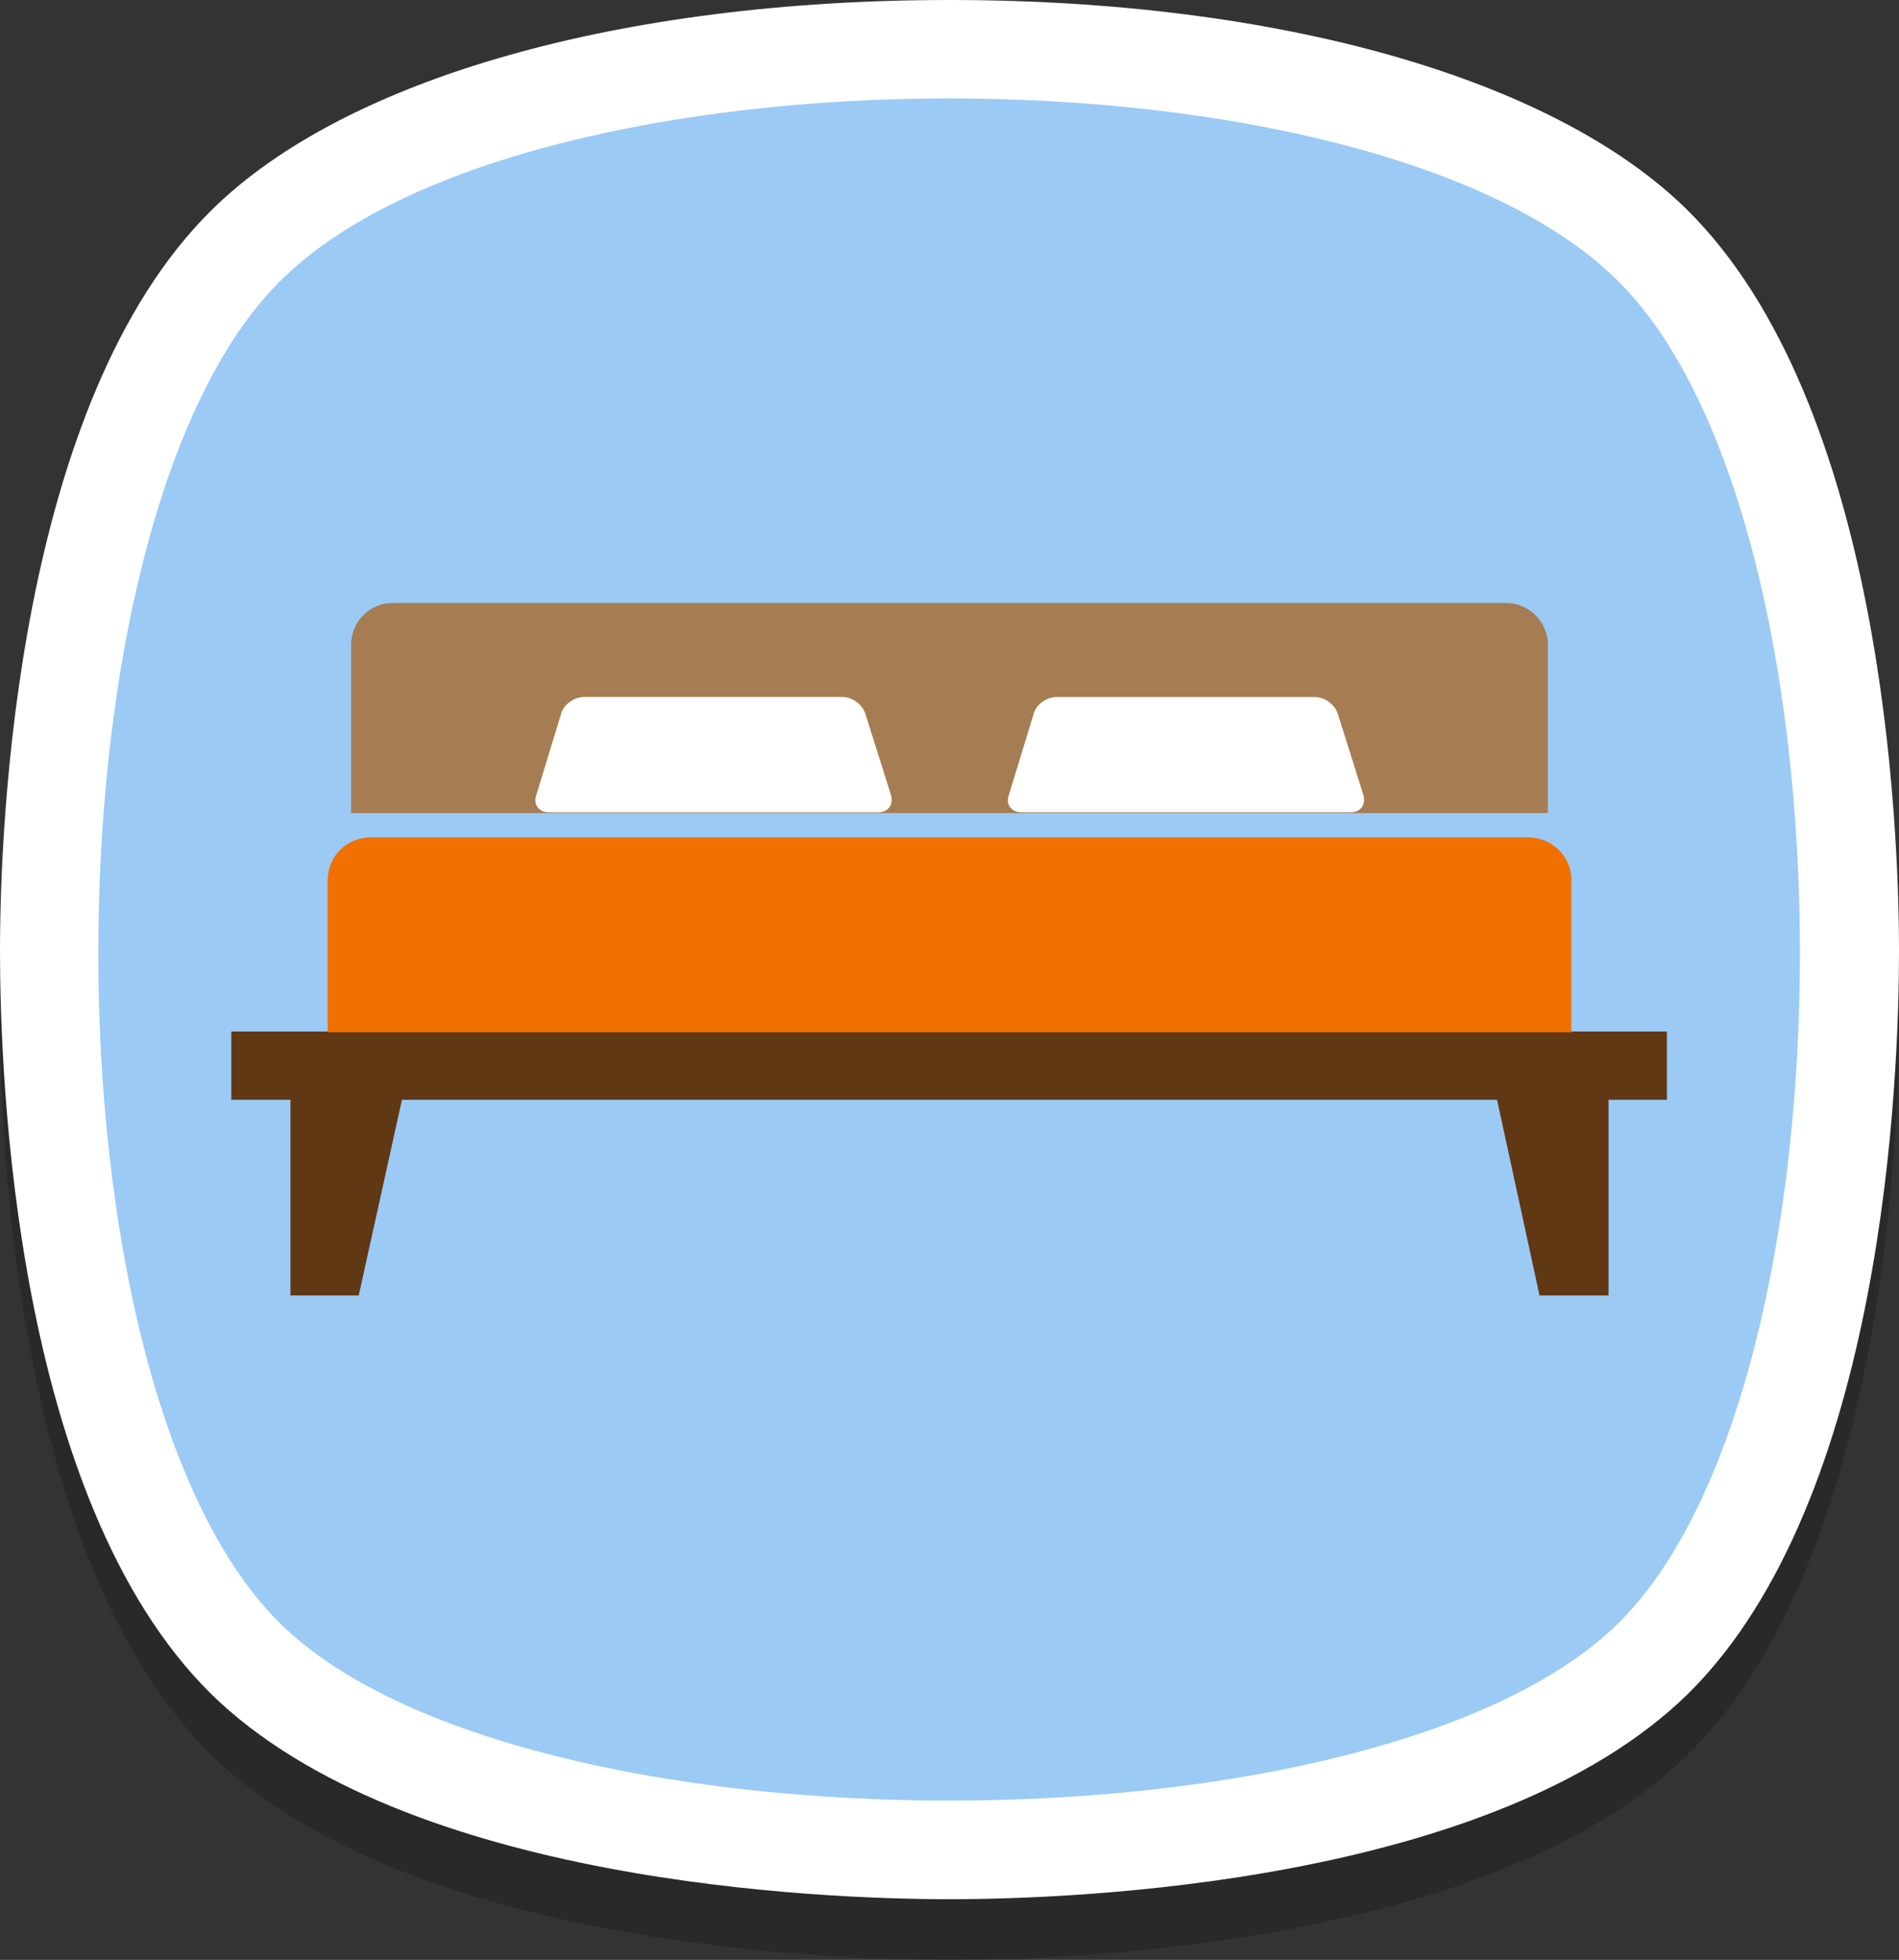 <?xml version="1.0" encoding="utf-8"?>
<!-- Generator: Adobe Illustrator 21.0.0, SVG Export Plug-In . SVG Version: 6.00 Build 0)  -->
<svg version="1.1" id="Capa_1" xmlns="http://www.w3.org/2000/svg" xmlns:xlink="http://www.w3.org/1999/xlink" x="0px" y="0px"
	 viewBox="0 0 250.4 258.4" style="enable-background:new 0 0 250.4 258.4;" xml:space="preserve">
<rect x="0" y="0" width="250.4" height="258.4" fill="#333333" stroke="none"/>
<style type="text/css">
	.st0{opacity:0.2;fill-rule:evenodd;clip-rule:evenodd;}
	.st1{fill-rule:evenodd;clip-rule:evenodd;fill:#FFFFFF;}
	.st2{fill-rule:evenodd;clip-rule:evenodd;fill:#9BCAF5;}
	.st3{fill:#603813;}
	.st4{fill:#A67C52;}
	.st5{fill:#C2B59B;}
	.st6{fill:#FFFFFF;}
	.st7{fill:#F07100;}
</style>
<g>
	<path class="st0" d="M125.2,258.4c-16.4,0-71.8-2-97.4-27.1C1.9,205.7,0,149.9,0,133.4C0,116.9,2.1,61,28,35.6
		C45.6,18.3,81.9,8,125.2,8c43.3,0,79.6,10.3,97.2,27.6c25.9,25.5,28,81.3,28,97.8c0,16.5-1.9,72.3-27.8,97.9
		C197,256.4,141.6,258.4,125.2,258.4z"/>
	<path class="st1" d="M125.2,250.4c-16.4,0-71.8-2-97.4-27.1C1.9,197.7,0,141.9,0,125.4C0,108.9,2.1,53,28,27.6
		C45.6,10.3,81.9,0,125.2,0c43.3,0,79.6,10.3,97.2,27.6c25.9,25.5,28,81.3,28,97.8c0,16.5-1.9,72.3-27.8,97.9
		C197,248.4,141.6,250.4,125.2,250.4z"/>
	<path class="st2" d="M37.1,36.9C5,68.4,4.9,182.4,36.9,214c31.6,31.2,144.9,31.2,176.5,0c32-31.6,31.9-145.6-0.2-177.1
		C180.9,5,69.4,5,37.1,36.9z"/>
	<g>
		<polygon class="st3" points="30.5,136 30.5,145 38.3,145 38.3,170.8 47.3,170.8 53,145 197.4,145 203,170.8 212.1,170.8 
			212.1,145 219.8,145 219.8,136 		"/>
		<path class="st4" d="M198.6,79.5H51.8c-3,0-5.5,2.4-5.5,5.5v22.2h157.8V85C204.1,82,201.6,79.5,198.6,79.5z"/>
		<g>
			<g>
				<path class="st5" d="M114.1,94.1c-0.4-1.2-1.7-2.2-3-2.2H77c-1.3,0-2.7,1-3,2.2l-3.3,10.8c-0.4,1.2,0.4,2.2,1.7,2.2h43.4
					c1.3,0,2-1,1.7-2.2L114.1,94.1z"/>
				<path class="st6" d="M114.1,94.1c-0.4-1.2-1.7-2.2-3-2.2H77c-1.3,0-2.7,1-3,2.2l-3.3,10.8c-0.4,1.2,0.4,2.2,1.7,2.2h43.4
					c1.3,0,2-1,1.7-2.2L114.1,94.1z"/>
				<path class="st6" d="M176.4,94.1c-0.4-1.2-1.7-2.2-3-2.2h-34.1c-1.3,0-2.7,1-3,2.2l-3.3,10.8c-0.4,1.2,0.4,2.2,1.7,2.2h43.4
					c1.3,0,2-1,1.7-2.2L176.4,94.1z"/>
			</g>
		</g>
		<path class="st7" d="M201.5,110.4H48.9c-3.2,0-5.7,2.5-5.7,5.7v14.3v5.7h5.7h152.6h5.7v-5.7V116
			C207.2,112.9,204.6,110.4,201.5,110.4z"/>
	</g>
</g>
</svg>
